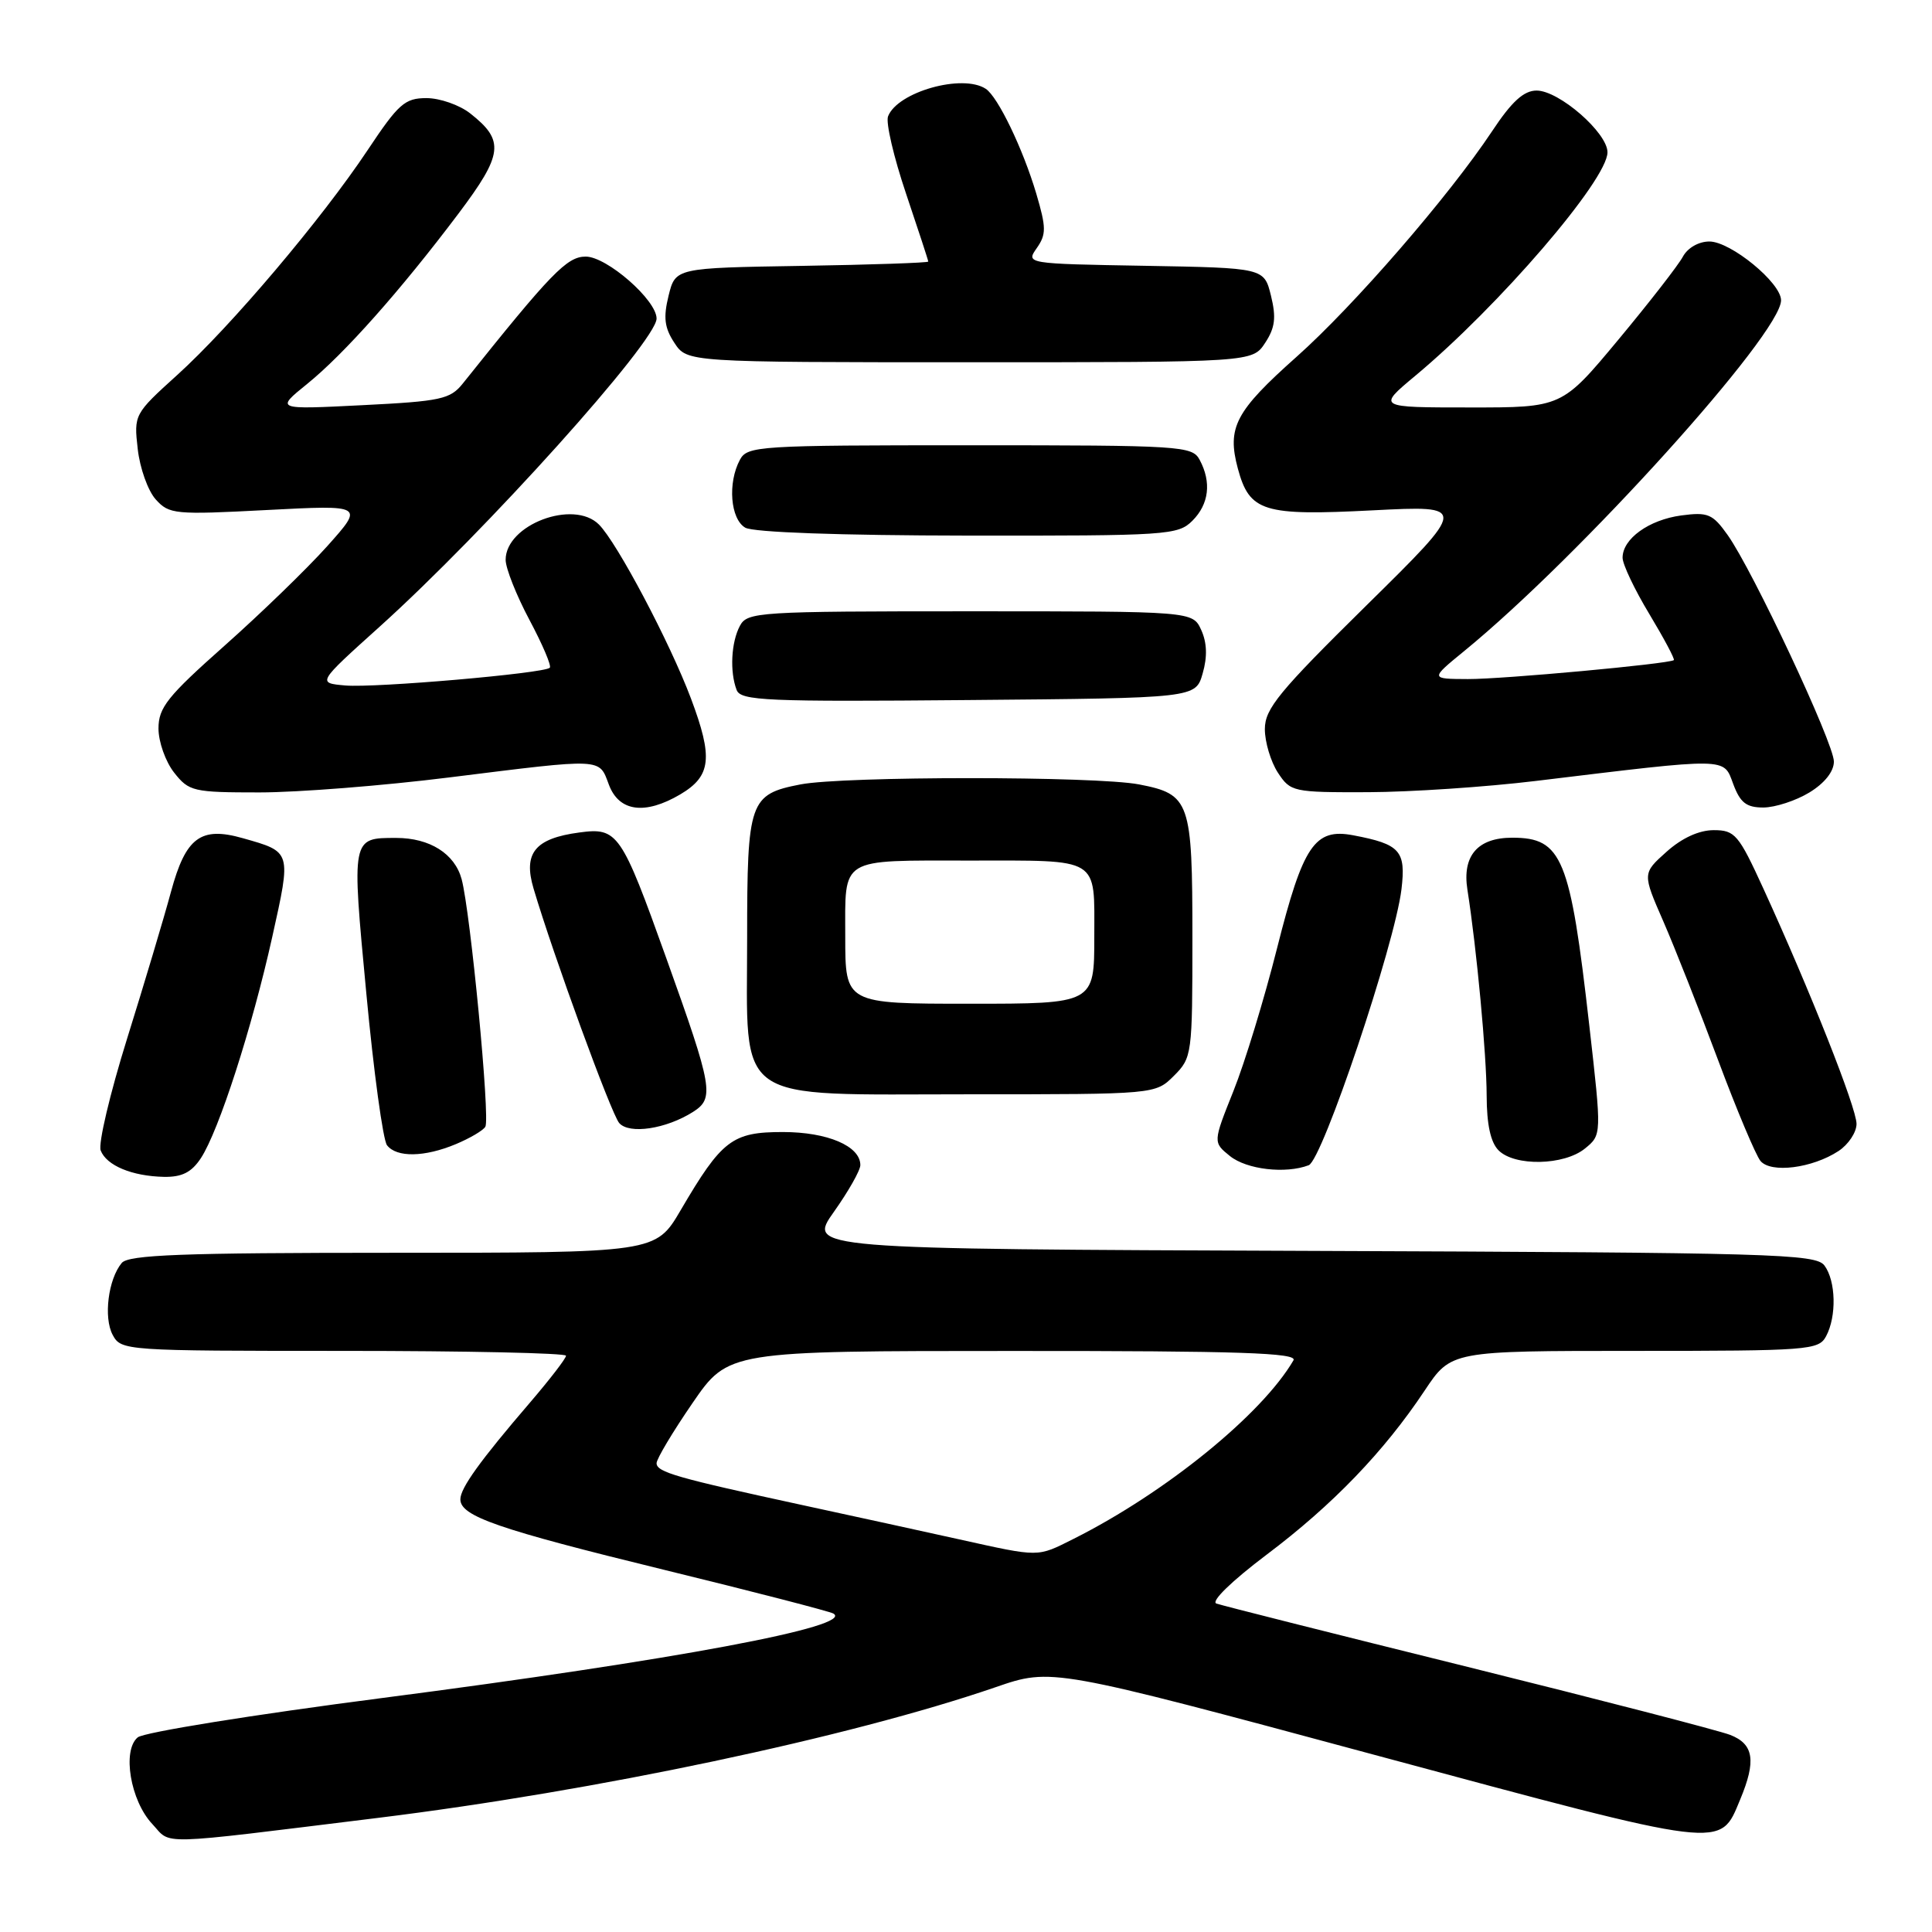 <?xml version="1.0" encoding="UTF-8" standalone="no"?>
<!DOCTYPE svg PUBLIC "-//W3C//DTD SVG 1.1//EN" "http://www.w3.org/Graphics/SVG/1.1/DTD/svg11.dtd" >
<svg xmlns="http://www.w3.org/2000/svg" xmlns:xlink="http://www.w3.org/1999/xlink" version="1.1" viewBox="0 0 256 256">
 <g >
 <path fill="currentColor"
d=" M 50.00 240.89 C 78.90 237.33 112.61 230.20 131.93 223.56 C 139.35 221.00 139.35 221.00 182.17 232.54 C 229.05 245.16 227.84 245.02 230.58 238.45 C 232.73 233.31 232.39 231.10 229.25 229.88 C 227.74 229.30 212.10 225.25 194.50 220.88 C 176.90 216.52 161.91 212.74 161.18 212.48 C 160.41 212.21 163.20 209.50 167.85 205.99 C 176.60 199.40 183.39 192.35 188.78 184.25 C 192.28 179.00 192.28 179.00 216.61 179.00 C 239.63 179.00 240.98 178.90 241.96 177.07 C 243.38 174.43 243.27 169.74 241.75 167.69 C 240.60 166.14 235.09 165.98 173.75 165.75 C 107.00 165.50 107.00 165.50 110.50 160.57 C 112.42 157.86 114.00 155.08 114.00 154.38 C 114.00 151.86 109.65 150.00 103.73 150.00 C 97.02 150.00 95.65 151.04 90.19 160.36 C 86.88 166.00 86.88 166.00 52.06 166.00 C 24.11 166.00 17.02 166.27 16.13 167.35 C 14.34 169.50 13.70 174.58 14.93 176.88 C 16.05 178.97 16.53 179.00 45.54 179.00 C 61.74 179.00 75.00 179.29 75.00 179.64 C 75.00 180.00 72.86 182.77 70.25 185.82 C 63.61 193.55 61.00 197.18 61.00 198.67 C 61.00 200.91 65.96 202.62 88.00 208.01 C 99.83 210.90 109.91 213.51 110.42 213.80 C 113.35 215.49 89.40 219.97 50.60 225.00 C 33.61 227.20 19.05 229.54 18.25 230.21 C 16.16 231.94 17.28 238.60 20.17 241.68 C 22.80 244.49 20.16 244.56 50.00 240.89 Z  M 26.62 153.46 C 29.00 149.83 33.40 136.19 36.07 124.17 C 38.61 112.74 38.66 112.90 32.16 111.06 C 26.59 109.48 24.61 110.96 22.66 118.15 C 21.72 121.64 19.09 130.42 16.83 137.66 C 14.57 144.90 13.00 151.55 13.34 152.44 C 14.11 154.44 17.49 155.85 21.73 155.94 C 24.12 155.98 25.38 155.34 26.62 153.46 Z  M 173.41 154.40 C 175.23 153.70 184.81 125.17 185.70 117.85 C 186.31 112.73 185.54 111.86 179.31 110.68 C 174.20 109.71 172.66 112.00 169.22 125.63 C 167.54 132.30 164.94 140.82 163.44 144.56 C 160.72 151.36 160.72 151.36 162.97 153.18 C 165.19 154.97 170.34 155.57 173.41 154.40 Z  M 243.61 152.52 C 244.92 151.66 246.00 150.04 246.00 148.92 C 246.00 146.80 239.83 131.23 233.66 117.75 C 230.37 110.56 229.89 110.00 227.07 110.00 C 225.14 110.00 222.86 111.04 220.83 112.86 C 217.62 115.73 217.62 115.73 220.41 122.11 C 221.94 125.63 225.20 133.89 227.66 140.48 C 230.12 147.07 232.65 153.07 233.27 153.83 C 234.65 155.49 240.13 154.80 243.61 152.52 Z  M 210.01 152.19 C 212.24 150.38 212.24 150.38 210.59 135.88 C 208.06 113.62 206.99 111.00 200.38 111.00 C 195.80 111.00 193.73 113.39 194.44 117.89 C 195.67 125.70 196.98 139.79 196.99 145.18 C 197.00 149.00 197.51 151.37 198.57 152.43 C 200.71 154.57 207.24 154.44 210.01 152.19 Z  M 60.41 151.60 C 62.25 150.83 64.01 149.80 64.31 149.30 C 64.97 148.24 62.34 120.87 61.17 116.50 C 60.26 113.12 56.95 111.03 52.50 111.03 C 46.56 111.03 46.58 110.89 48.54 131.63 C 49.51 142.01 50.75 151.06 51.28 151.75 C 52.55 153.40 56.26 153.34 60.41 151.60 Z  M 91.82 147.34 C 94.69 145.52 94.46 144.19 88.30 127.00 C 82.32 110.30 81.85 109.62 76.76 110.31 C 70.89 111.09 69.30 113.04 70.70 117.74 C 73.33 126.61 81.00 147.61 82.05 148.81 C 83.38 150.33 88.25 149.60 91.82 147.34 Z  M 155.55 142.55 C 157.95 140.15 158.00 139.74 158.00 124.24 C 158.00 106.14 157.69 105.25 150.94 103.94 C 145.18 102.83 111.82 102.83 106.06 103.94 C 99.31 105.25 99.00 106.14 99.00 124.24 C 99.00 146.57 96.77 145.00 128.50 145.00 C 153.09 145.00 153.09 145.00 155.55 142.55 Z  M 90.14 105.26 C 94.24 102.83 94.51 100.41 91.55 92.54 C 88.76 85.12 81.77 71.91 79.36 69.50 C 75.99 66.13 67.00 69.53 67.00 74.18 C 67.00 75.30 68.42 78.88 70.15 82.13 C 71.88 85.38 73.10 88.23 72.85 88.48 C 72.10 89.23 49.71 91.17 45.76 90.83 C 42.02 90.50 42.02 90.50 50.26 83.08 C 64.32 70.42 87.00 45.19 87.00 42.21 C 87.00 39.76 80.41 34.00 77.61 34.00 C 75.12 34.00 73.04 36.15 61.33 50.81 C 59.66 52.90 58.44 53.17 47.99 53.69 C 36.50 54.27 36.50 54.27 40.69 50.88 C 45.58 46.93 53.07 38.50 60.73 28.33 C 66.68 20.42 66.89 18.63 62.31 15.03 C 60.89 13.91 58.28 13.00 56.51 13.00 C 53.64 13.00 52.80 13.75 48.72 19.88 C 42.63 29.03 30.59 43.26 23.47 49.70 C 17.79 54.84 17.73 54.95 18.25 59.49 C 18.53 62.02 19.60 65.02 20.63 66.17 C 22.41 68.15 23.14 68.22 35.37 67.58 C 48.24 66.91 48.24 66.91 43.37 72.36 C 40.69 75.35 34.56 81.29 29.75 85.56 C 22.19 92.27 21.00 93.76 21.00 96.53 C 21.00 98.29 21.93 100.92 23.07 102.37 C 25.04 104.87 25.59 105.00 34.38 105.00 C 39.46 105.00 50.79 104.11 59.56 103.01 C 80.13 100.45 79.34 100.41 80.69 104.00 C 82.04 107.56 85.47 108.01 90.14 105.26 Z  M 239.75 105.01 C 241.77 103.78 243.00 102.23 243.00 100.91 C 243.00 98.49 232.25 75.57 228.92 70.89 C 226.93 68.09 226.31 67.83 222.77 68.30 C 218.49 68.88 215.00 71.39 215.00 73.90 C 215.00 74.78 216.60 78.14 218.55 81.37 C 220.49 84.60 221.96 87.35 221.79 87.47 C 221.13 87.97 199.12 90.00 194.50 89.98 C 189.50 89.96 189.50 89.96 194.00 86.28 C 209.32 73.76 236.00 44.22 236.00 39.79 C 236.00 37.47 229.33 32.00 226.50 32.00 C 225.09 32.00 223.62 32.84 222.99 34.01 C 222.40 35.12 218.55 40.07 214.44 45.01 C 206.96 54.00 206.96 54.00 194.73 53.99 C 182.50 53.99 182.50 53.99 187.50 49.82 C 198.59 40.59 213.00 23.83 213.00 20.18 C 213.00 17.59 206.58 12.00 203.61 12.00 C 201.91 12.00 200.32 13.44 197.70 17.40 C 192.00 25.98 179.40 40.52 171.80 47.28 C 163.69 54.50 162.56 56.64 164.02 62.08 C 165.57 67.82 167.37 68.37 181.94 67.62 C 194.50 66.98 194.50 66.98 181.05 80.23 C 169.47 91.64 167.60 93.91 167.60 96.61 C 167.60 98.33 168.38 100.92 169.32 102.37 C 171.00 104.93 171.32 105.00 181.27 104.97 C 186.90 104.95 196.90 104.28 203.50 103.48 C 229.27 100.36 228.34 100.34 229.66 103.88 C 230.59 106.37 231.40 107.00 233.66 107.00 C 235.22 106.99 237.96 106.10 239.75 105.01 Z  M 159.36 89.23 C 160.00 87.02 159.93 85.15 159.17 83.48 C 158.04 81.00 158.04 81.00 128.56 81.00 C 100.43 81.00 99.02 81.09 98.04 82.93 C 96.88 85.10 96.68 89.01 97.61 91.43 C 98.16 92.85 101.53 93.00 128.33 92.76 C 158.43 92.50 158.43 92.50 159.36 89.23 Z  M 158.00 69.00 C 160.20 66.80 160.55 63.90 158.96 60.93 C 157.98 59.09 156.57 59.00 128.50 59.00 C 100.43 59.00 99.02 59.09 98.04 60.93 C 96.40 63.98 96.78 68.77 98.75 69.92 C 99.82 70.54 111.27 70.95 128.25 70.97 C 154.69 71.00 156.09 70.91 158.00 69.00 Z  M 167.64 45.43 C 168.96 43.42 169.12 42.07 168.41 39.18 C 167.50 35.50 167.50 35.50 151.71 35.22 C 135.95 34.95 135.93 34.94 137.38 32.87 C 138.65 31.05 138.64 30.16 137.31 25.65 C 135.54 19.70 132.23 12.83 130.62 11.77 C 127.54 9.74 118.91 12.18 117.67 15.42 C 117.35 16.24 118.43 20.84 120.05 25.64 C 121.67 30.45 123.00 34.50 123.00 34.66 C 123.00 34.82 115.46 35.08 106.25 35.23 C 89.50 35.50 89.50 35.50 88.59 39.18 C 87.88 42.07 88.04 43.42 89.36 45.43 C 91.05 48.00 91.05 48.00 128.50 48.00 C 165.95 48.00 165.95 48.00 167.64 45.43 Z  M 127.00 203.95 C 122.33 202.91 113.10 200.90 106.50 199.47 C 89.65 195.82 87.00 195.07 87.00 193.88 C 87.00 193.31 89.14 189.73 91.75 185.93 C 96.50 179.01 96.50 179.01 134.31 179.01 C 164.28 179.00 171.97 179.26 171.39 180.25 C 167.21 187.42 154.45 197.78 142.29 203.89 C 137.36 206.36 137.89 206.36 127.00 203.95 Z  M 112.00 124.12 C 112.00 113.47 111.08 114.03 128.50 114.03 C 145.92 114.03 145.00 113.47 145.00 124.12 C 145.00 133.00 145.00 133.00 128.50 133.00 C 112.00 133.00 112.00 133.00 112.00 124.12 Z "/>
</g>
</svg>